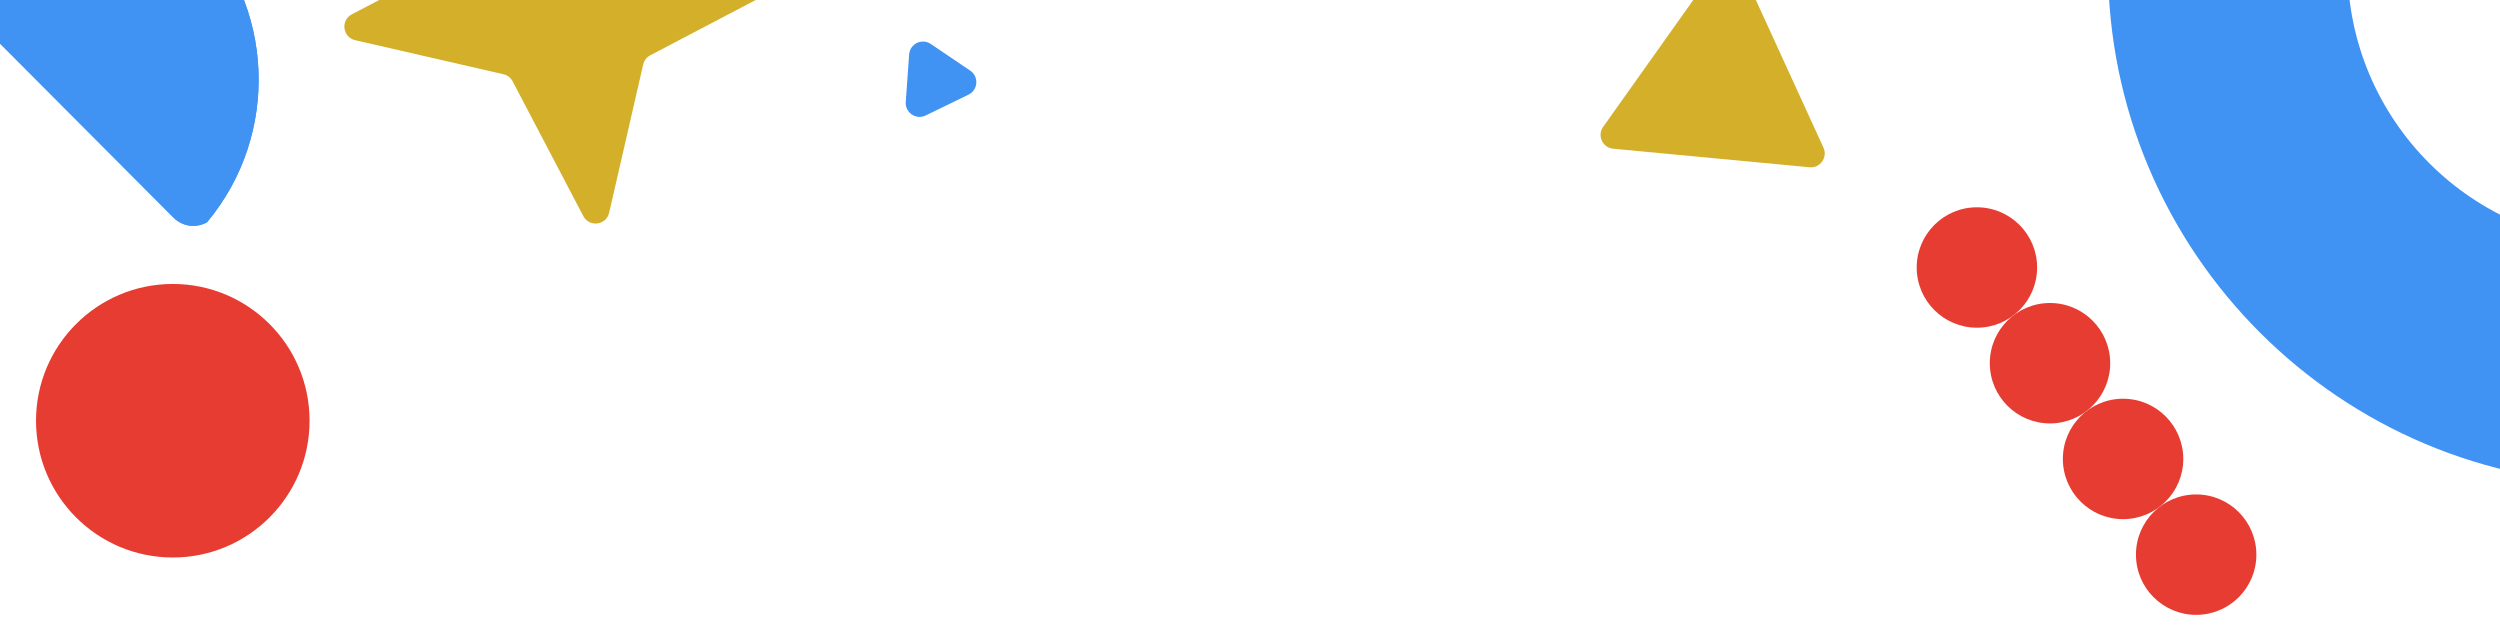 <?xml version="1.0" encoding="UTF-8"?>
<svg id="Layer_1" xmlns="http://www.w3.org/2000/svg" version="1.1" viewBox="0 0 1440 369">
  <!-- Generator: Adobe Illustrator 29.5.1, SVG Export Plug-In . SVG Version: 2.1.0 Build 141)  -->
  <defs>
    <style>
      .st0 {
        fill: #d4af2a;
      }

      .st1 {
        fill: #e73c31;
      }

      .st2 {
        fill: #4193f3;
      }
    </style>
  </defs>
  <path class="st0" d="M989.22-19.55c3.57-5.02,11.23-4.3,13.8,1.3l47.3,103.29c2.56,5.6-1.9,11.87-8.03,11.3l-113.1-10.68c-6.13-.58-9.34-7.58-5.77-12.6l65.8-92.61Z"/>
  <path class="st2" d="M523.66,31.38c.44-6.14,7.36-9.51,12.46-6.06l22.73,15.37c5.1,3.45,4.55,11.13-.98,13.82l-24.68,12c-5.54,2.69-11.92-1.62-11.48-7.76l1.95-27.37Z"/>
  <path class="st2" d="M119.27,128c-6.12,3.5-14.05,2.63-19.27-2.6L-58.48-33.57c-5.22-5.24-6.06-13.19-2.53-19.3,50.44-41.86,125.4-39.08,172.58,8.25,47.19,47.33,49.74,122.31,7.7,172.62Z"/>
  <g id="mask0_2830_763">
    <path class="st2" d="M119.27,128c-6.12,3.5-14.05,2.63-19.27-2.6L-58.48-33.57c-5.22-5.24-6.06-13.19-2.53-19.3,50.44-41.86,125.4-39.08,172.58,8.25,47.19,47.33,49.74,122.31,7.7,172.62Z"/>
  </g>
  <circle class="st1" cx="1138.7" cy="154.08" r="34.68"/>
  <circle class="st1" cx="1180.8" cy="209.21" r="34.68"/>
  <circle class="st1" cx="1222.89" cy="264.35" r="34.68"/>
  <circle class="st1" cx="1264.99" cy="319.48" r="34.68"/>
  <circle class="st1" cx="99.53" cy="242.34" r="78.78"/>
  <path class="st0" d="M303.97-123.15c1.66-7.24,11.43-8.5,14.88-1.92l40.71,77.62c1.08,2.07,3.02,3.56,5.29,4.08l85.42,19.62c7.24,1.66,8.5,11.43,1.92,14.88l-77.62,40.71c-2.07,1.08-3.56,3.02-4.08,5.29l-19.62,85.42c-1.66,7.24-11.43,8.5-14.88,1.92l-40.71-77.62c-1.08-2.07-3.02-3.56-5.29-4.08l-85.42-19.62c-7.24-1.66-8.5-11.43-1.93-14.88l77.62-40.71c2.07-1.08,3.56-3.02,4.08-5.29l19.62-85.42Z"/>
  <path class="st2" d="M1512.93-318.39c-164.97,0-298.71,133.73-298.71,298.71s133.74,298.71,298.71,298.71,298.71-133.74,298.71-298.71-133.73-298.71-298.71-298.71ZM1512.93,141.08c-88.78,0-160.76-71.98-160.76-160.76s71.98-160.76,160.76-160.76,160.76,71.97,160.76,160.76-71.97,160.76-160.76,160.76Z"/>
</svg>